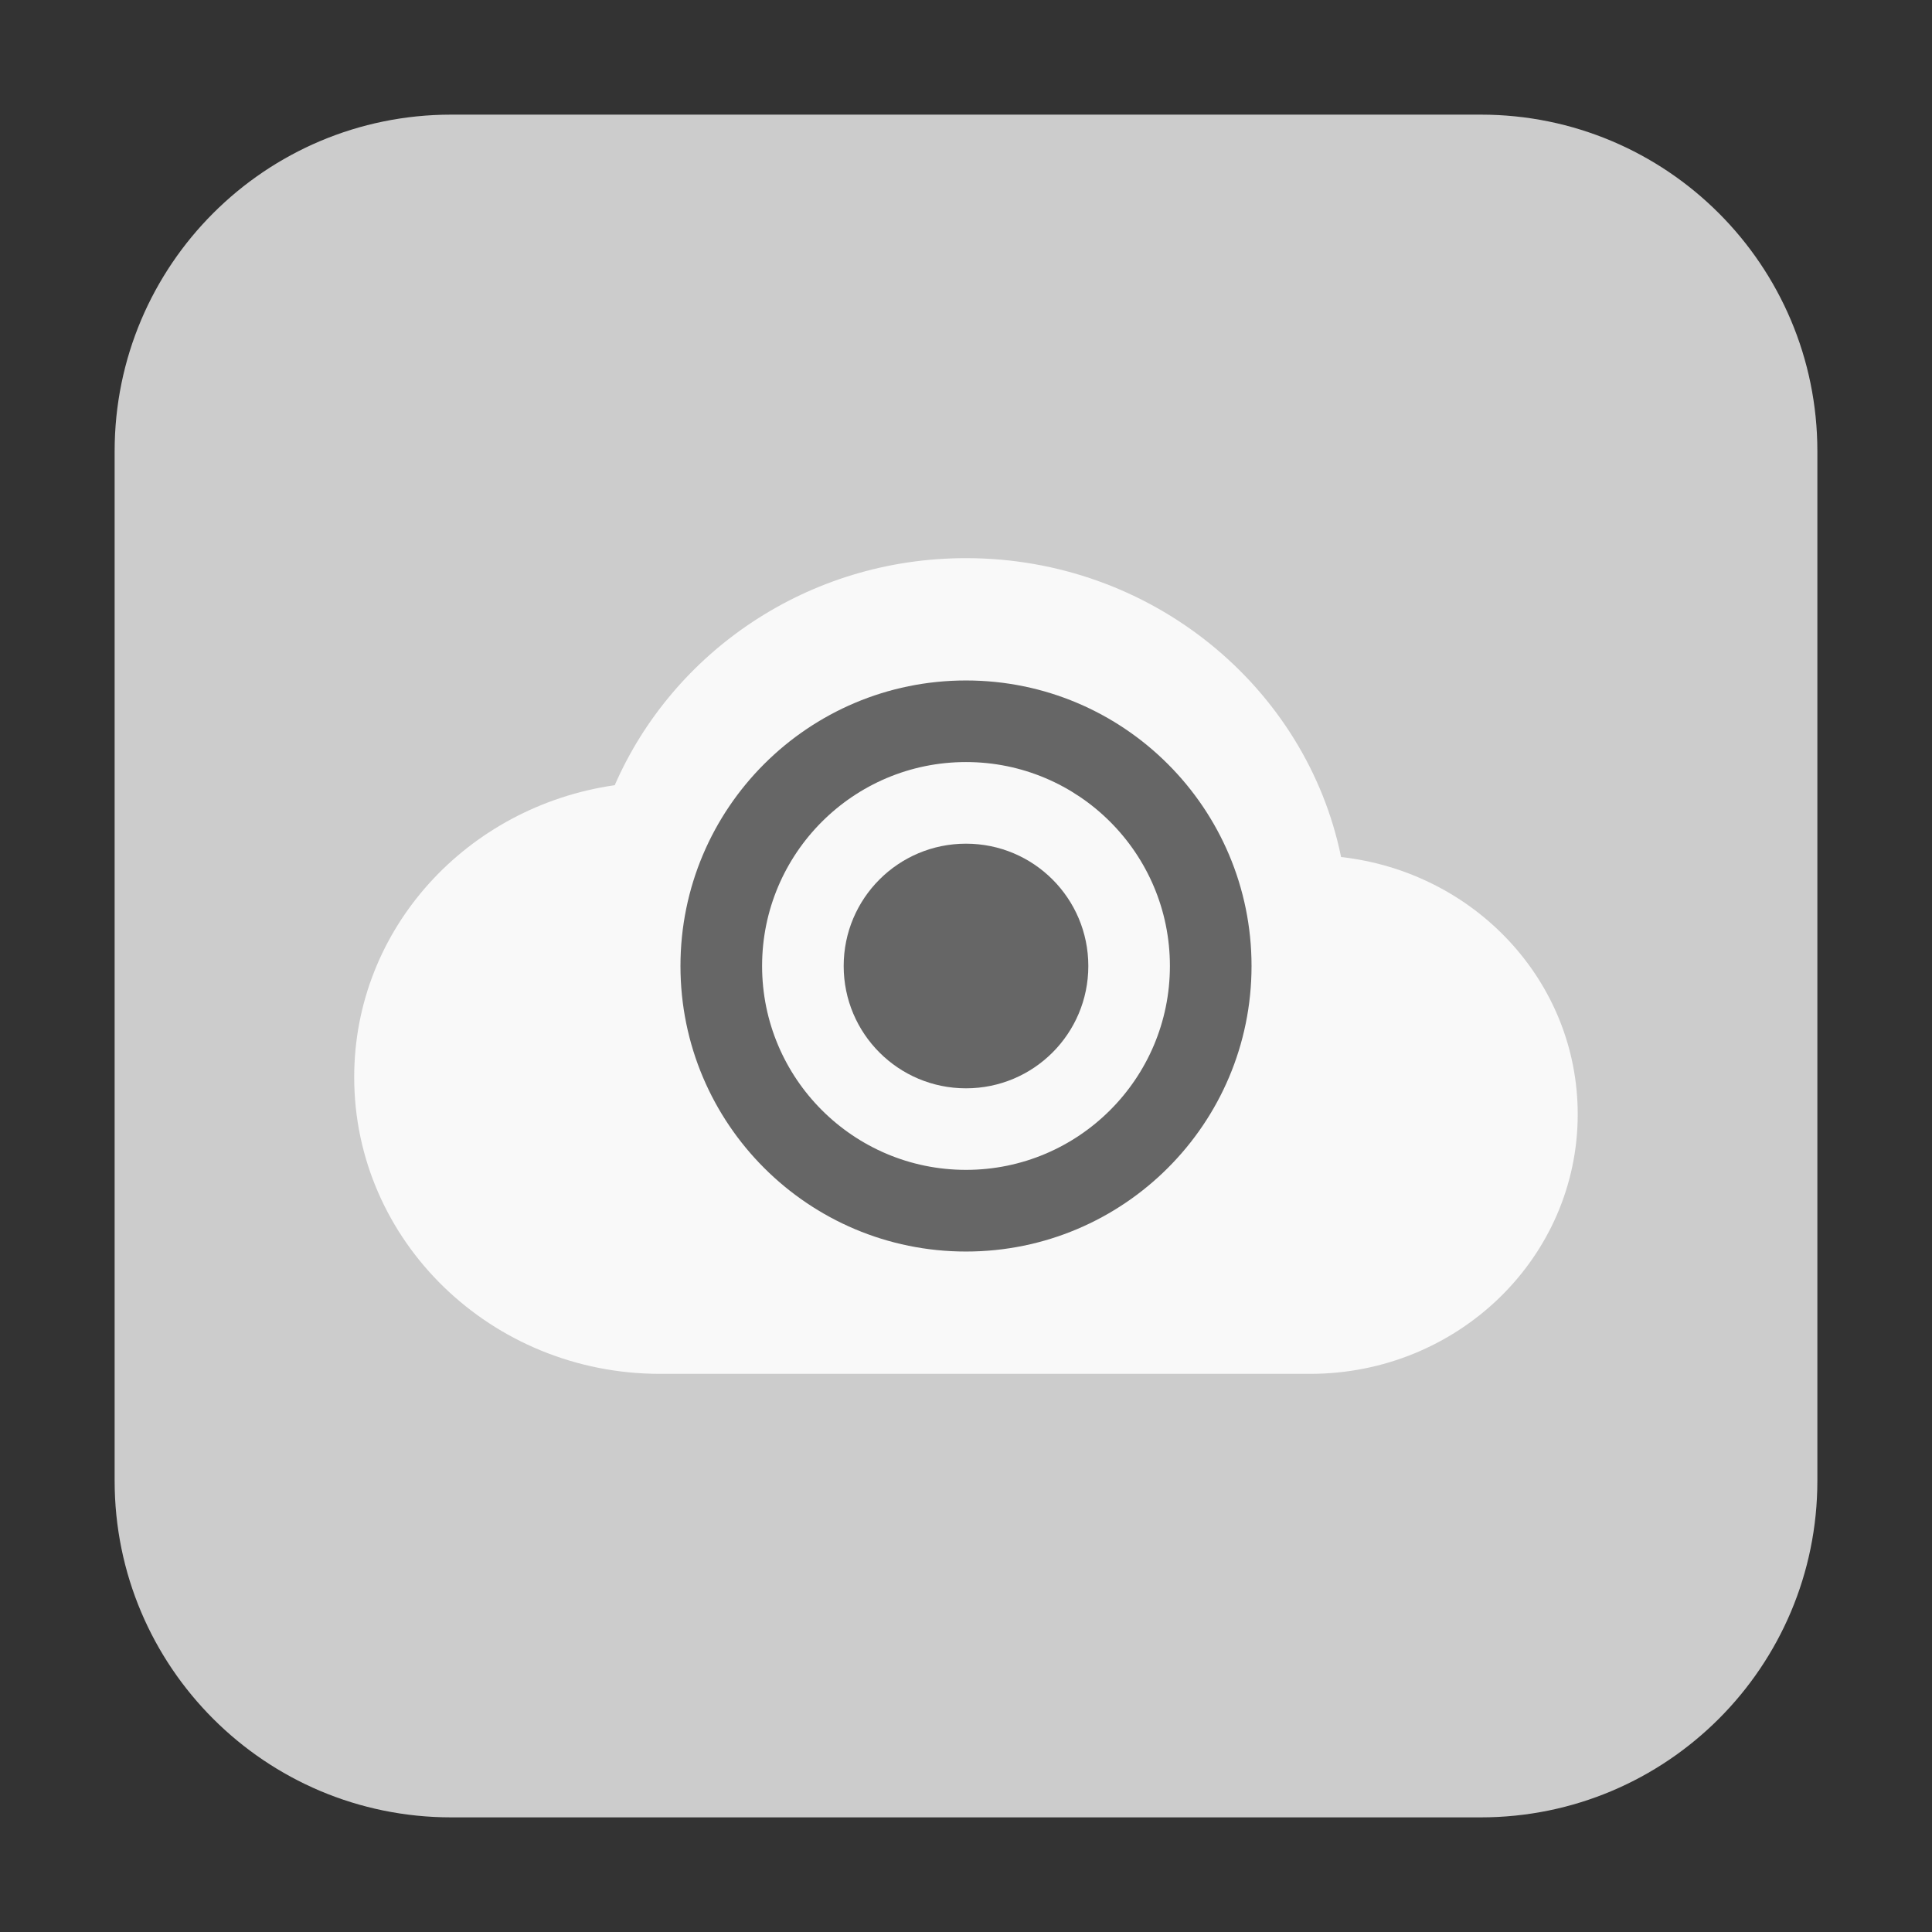 <svg height="48pt" viewBox="0 0 48 48" width="48pt" xmlns="http://www.w3.org/2000/svg" xmlns:xlink="http://www.w3.org/1999/xlink"><rect x="0" y="0" width="48" height="48" fill="#333333" stroke="none"/><clipPath id="a"><path d="m0 0h48v48h-48z"/></clipPath><path d="m11.211 2.848h25.578c4.621 0 8.363 3.742 8.363 8.363v25.578c0 4.621-3.742 8.363-8.363 8.363h-25.578c-4.621 0-8.363-3.742-8.363-8.363v-25.578c0-4.621 3.742-8.363 8.363-8.363zm0 0" fill="#ccc" fill-rule="evenodd"/><g clip-path="url(#a)"><path d="m24 13.867c-3.934 0-7.285 2.336-8.727 5.641-3.664.527-6.473 3.559-6.473 7.254 0 4.07 3.402 7.371 7.598 7.371h16.152c3.672 0 6.648-2.887 6.648-6.449 0-3.309-2.566-6.02-5.879-6.391-.863-4.223-4.711-7.426-9.32-7.426zm0 0" fill="#f9f9f9"/></g><path d="m24 16.906c-3.918 0-7.094 3.176-7.094 7.094s3.176 7.094 7.094 7.094 7.094-3.176 7.094-7.094-3.176-7.094-7.094-7.094zm0 2.027c2.797 0 5.066 2.27 5.066 5.066s-2.27 5.066-5.066 5.066-5.066-2.27-5.066-5.066 2.27-5.066 5.066-5.066zm0 0" fill="#666"/><path d="m27.039 24c0 1.68-1.359 3.039-3.039 3.039s-3.039-1.359-3.039-3.039 1.359-3.039 3.039-3.039 3.039 1.359 3.039 3.039zm0 0" fill="#666"/></svg>